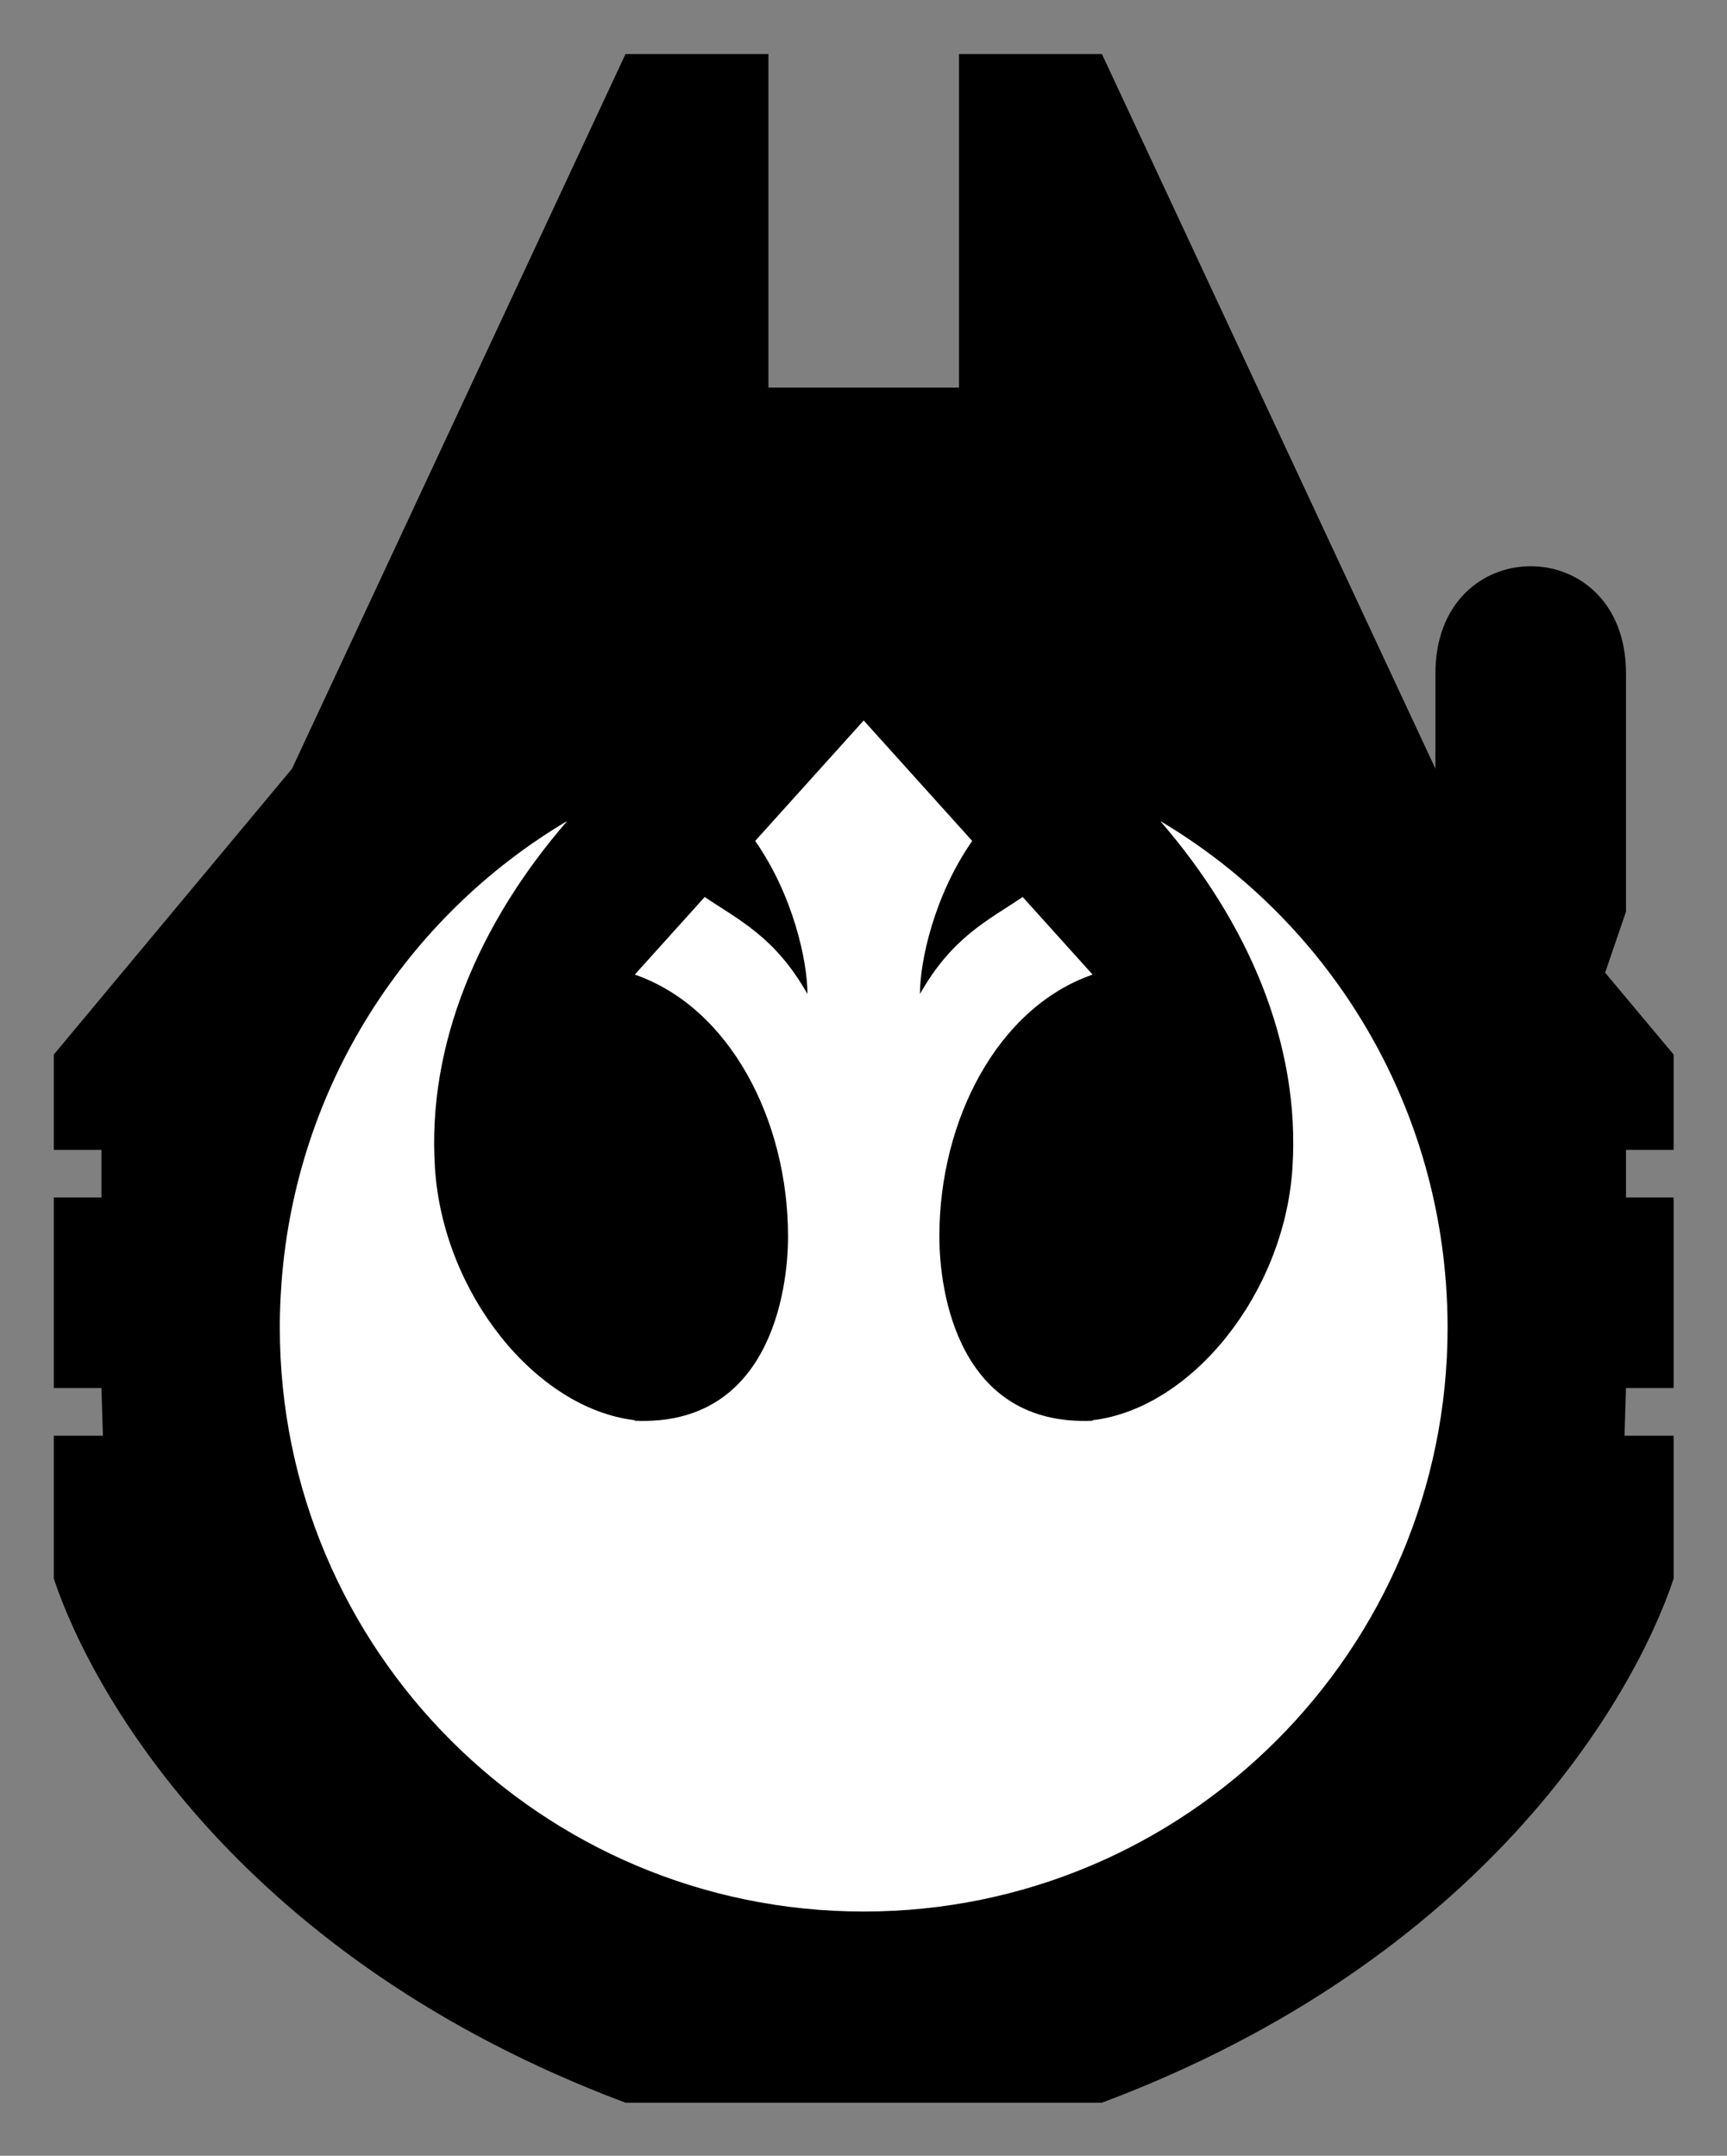 <?xml version="1.0" encoding="UTF-8" standalone="no"?>
<!DOCTYPE svg PUBLIC "-//W3C//DTD SVG 1.0//EN"
	"http://www.w3.org/TR/2001/REC-SVG-20010904/DTD/svg10.dtd">
<svg
   xmlns:svg="http://www.w3.org/2000/svg"
   xmlns="http://www.w3.org/2000/svg"
   version="1.0"
   width="600"
   height="748.966"
   id="svg2">
  <rect width="100%" height="100%" fill="#808080" stroke="none"/>
  <defs
     id="defs4" />
  <g
     transform="translate(-49.844,-15.783)"
     id="layer1">
    <g
       transform="matrix(16.552,0,0,16.552,-4119.121,-9836.63)"
       id="g2286">
      <path
         d="M 265,596.375 L 258,611.375 L 253,617.375 L 253,619.375 L 254,619.375 L 254,620.375 L 253,620.375 L 253,624.375 L 254,624.375 L 254.031,625.375 L 253,625.375 L 253,628.375 C 253.838,630.889 257,636.375 265,639.375 C 265,639.375 270,639.375 270,639.375 C 270,639.375 275,639.375 275,639.375 C 283,636.375 286.162,630.889 287,628.375 L 287,625.375 L 285.969,625.375 L 286,624.375 L 287,624.375 L 287,620.375 L 286,620.375 L 286,619.375 L 287,619.375 L 287,617.375 L 285.562,615.656 L 286,614.375 L 286,609.375 C 286,606.375 282,606.375 282,609.375 L 282,611.375 L 275,596.375 L 272,596.375 L 272,603.375 L 270,603.375 L 268,603.375 L 268,596.375 L 265,596.375 z "
         style="opacity:1;fill:#000000;fill-opacity:1;stroke:none;stroke-width:2;stroke-miterlimit:4;stroke-dasharray:none;stroke-opacity:1"
         id="path2269" />
      <g
         transform="matrix(4.0852338e-2,0,0,4.0852338e-2,246.422,610.224)"
         style="opacity:1;fill:#ffffff"
         id="g2264">
        <path
           d="M 577.143,3.392 L 521.391,65.28 C 540.935,93.301 548.239,126.999 548.239,143.924 C 531.638,114.649 513.402,106.196 495.446,94.09 L 459.535,133.957 C 508.372,150.9 538.272,208.708 538.272,268.508 C 538.272,297.412 528.306,366.183 459.535,363.193 L 459.535,362.913 C 408.809,356.909 361.168,297.965 356.877,233.625 C 352.599,169.476 379.801,107.047 424.651,55.219 L 424.495,55.219 C 342.481,104.012 285.57,191.006 278.015,292.273 C 277.83,294.755 277.673,297.25 277.548,299.748 C 277.545,299.8 277.55,299.852 277.548,299.904 C 277.422,302.433 277.3,304.989 277.236,307.535 C 277.17,310.127 277.143,312.744 277.143,315.352 C 277.143,480.952 411.543,615.352 577.143,615.352 C 742.743,615.352 877.143,480.952 877.143,315.352 C 877.143,307.59 876.851,299.888 876.271,292.273 C 868.716,191.006 811.804,104.012 729.79,55.219 L 729.634,55.219 C 774.485,107.047 801.687,169.476 797.409,233.625 C 793.118,297.965 745.476,356.909 694.751,362.913 L 694.751,363.193 C 625.98,366.183 616.013,297.412 616.013,268.508 C 616.013,208.708 645.914,150.9 694.751,133.957 L 658.839,94.09 C 640.883,106.196 622.647,114.649 606.046,143.924 C 606.046,126.999 613.35,93.301 632.894,65.28 L 577.143,3.392 z "
           style="opacity:1;fill:#ffffff;fill-opacity:1;stroke:none;stroke-width:3;stroke-miterlimit:4;stroke-dasharray:none;stroke-dashoffset:1.8;stroke-opacity:1;display:inline"
           id="path8305" />
      </g>
    </g>
  </g>
</svg>
